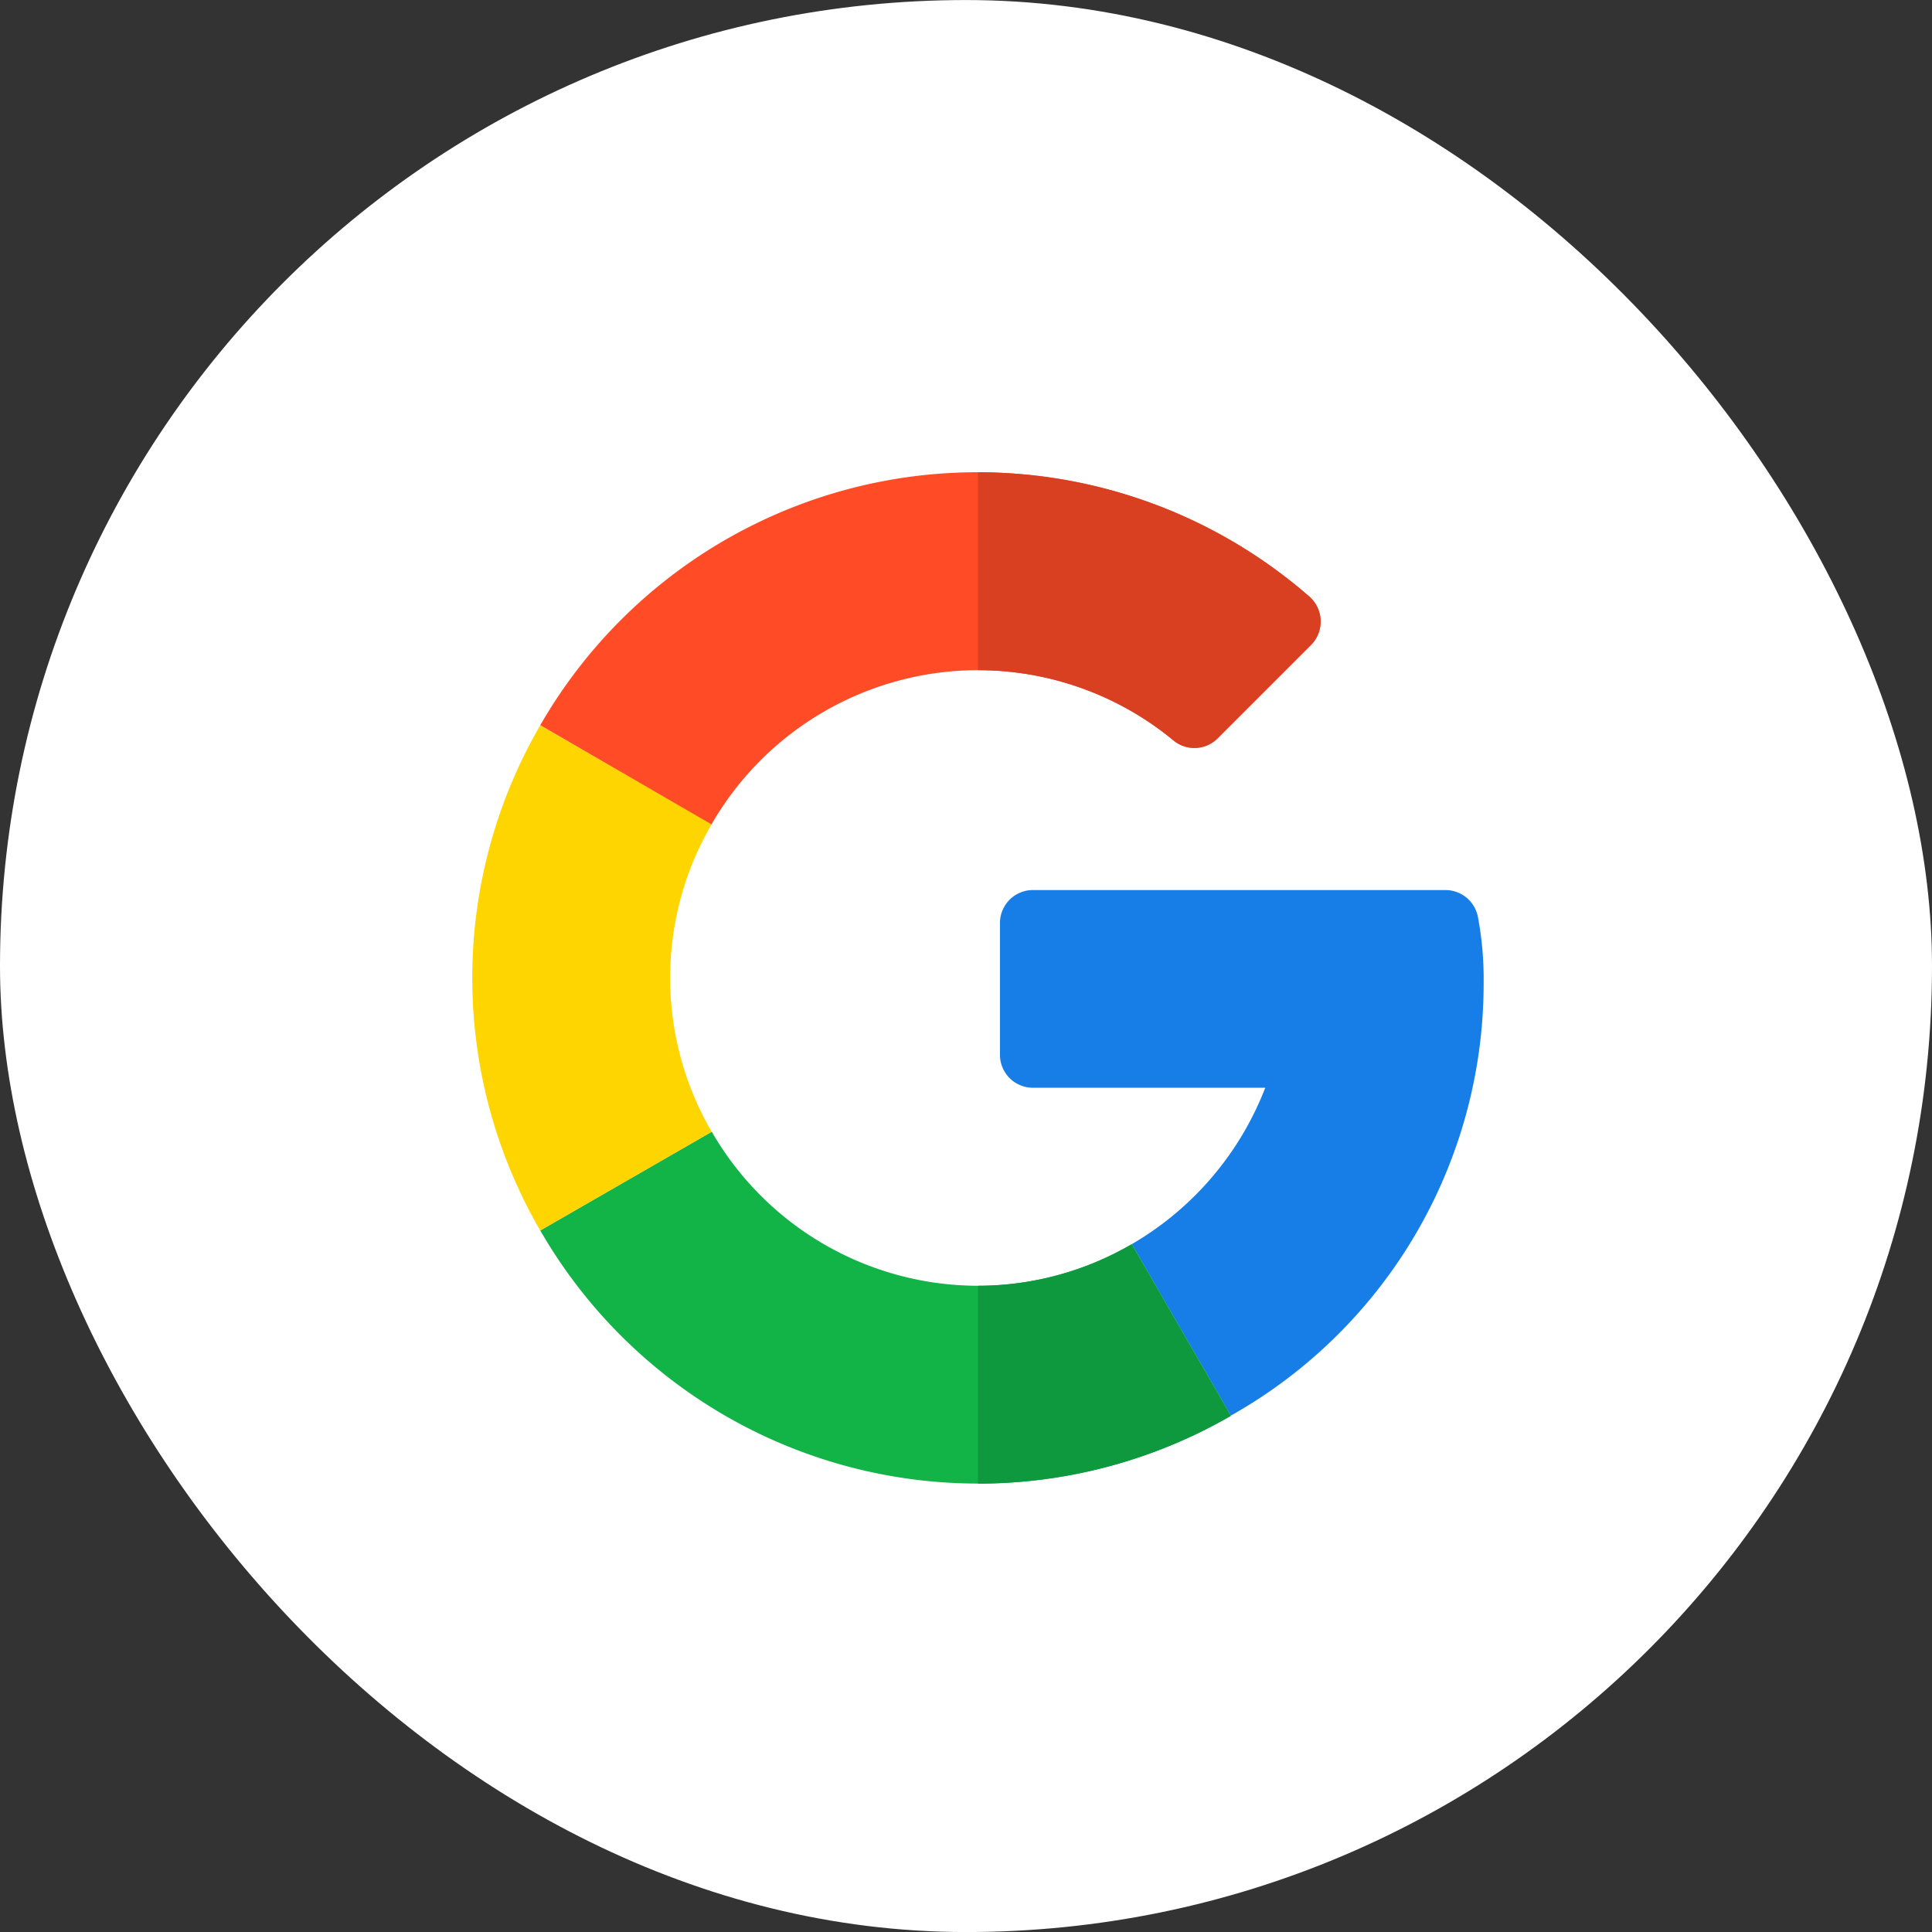 <svg xmlns="http://www.w3.org/2000/svg" width="45" height="45" viewBox="0 0 45 45">
  <rect x="0" y="0" width="45" height="45" fill="#333333" stroke="none"/>
  <g id="google" transform="translate(-366.5 599)">
    <g id="Group_26593" data-name="Group 26593" transform="translate(365.5 -599.164)">
      <g id="Group_67626" data-name="Group 67626">
        <g id="Group_67634" data-name="Group 67634">
          <rect id="Rectangle_15" data-name="Rectangle 15" width="45" height="45" rx="22.5" transform="translate(1 0.165)" fill="#fff"/>
          <g id="Group_67633" data-name="Group 67633" transform="translate(12 11.165)">
            <path id="Path_32705" data-name="Path 32705" d="M277.507,211.479H267.9a.768.768,0,0,0-.768.768v3.069a.768.768,0,0,0,.768.768h5.411a7.223,7.223,0,0,1-3.109,3.643l2.307,3.994a11.549,11.549,0,0,0,5.889-10.1,7.787,7.787,0,0,0-.132-1.508A.772.772,0,0,0,277.507,211.479Z" transform="translate(-254.841 -201.749)" fill="#167ee6"/>
            <path id="Path_32706" data-name="Path 32706" d="M44.606,337.435a7.168,7.168,0,0,1-6.2-3.588l-3.994,2.3a11.768,11.768,0,0,0,16.084,4.317v-.005l-2.307-3.994A7.115,7.115,0,0,1,44.606,337.435Z" transform="translate(-32.828 -318.488)" fill="#12b347"/>
            <path id="Path_32707" data-name="Path 32707" d="M261.889,394.778v-.005l-2.307-3.994a7.115,7.115,0,0,1-3.582.968v4.609A11.758,11.758,0,0,0,261.889,394.778Z" transform="translate(-244.222 -372.8)" fill="#0f993e"/>
            <path id="Path_32708" data-name="Path 32708" d="M4.609,134a7.116,7.116,0,0,1,.968-3.582l-3.994-2.3a11.724,11.724,0,0,0,0,11.767l3.994-2.3A7.116,7.116,0,0,1,4.609,134Z" transform="translate(0 -122.225)" fill="#ffd500"/>
            <path id="Path_32709" data-name="Path 32709" d="M44.606,4.609a7.136,7.136,0,0,1,4.552,1.634.765.765,0,0,0,1.03-.046l2.175-2.175a.774.774,0,0,0-.044-1.132,11.752,11.752,0,0,0-17.907,3L38.4,8.2A7.168,7.168,0,0,1,44.606,4.609Z" transform="translate(-32.828)" fill="#ff4b26"/>
            <path id="Path_32710" data-name="Path 32710" d="M260.552,6.243a.765.765,0,0,0,1.03-.046l2.175-2.175a.774.774,0,0,0-.044-1.132A11.742,11.742,0,0,0,256,0V4.609A7.136,7.136,0,0,1,260.552,6.243Z" transform="translate(-244.222)" fill="#d93f21"/>
          </g>
        </g>
      </g>
    </g>
  </g>
</svg>
